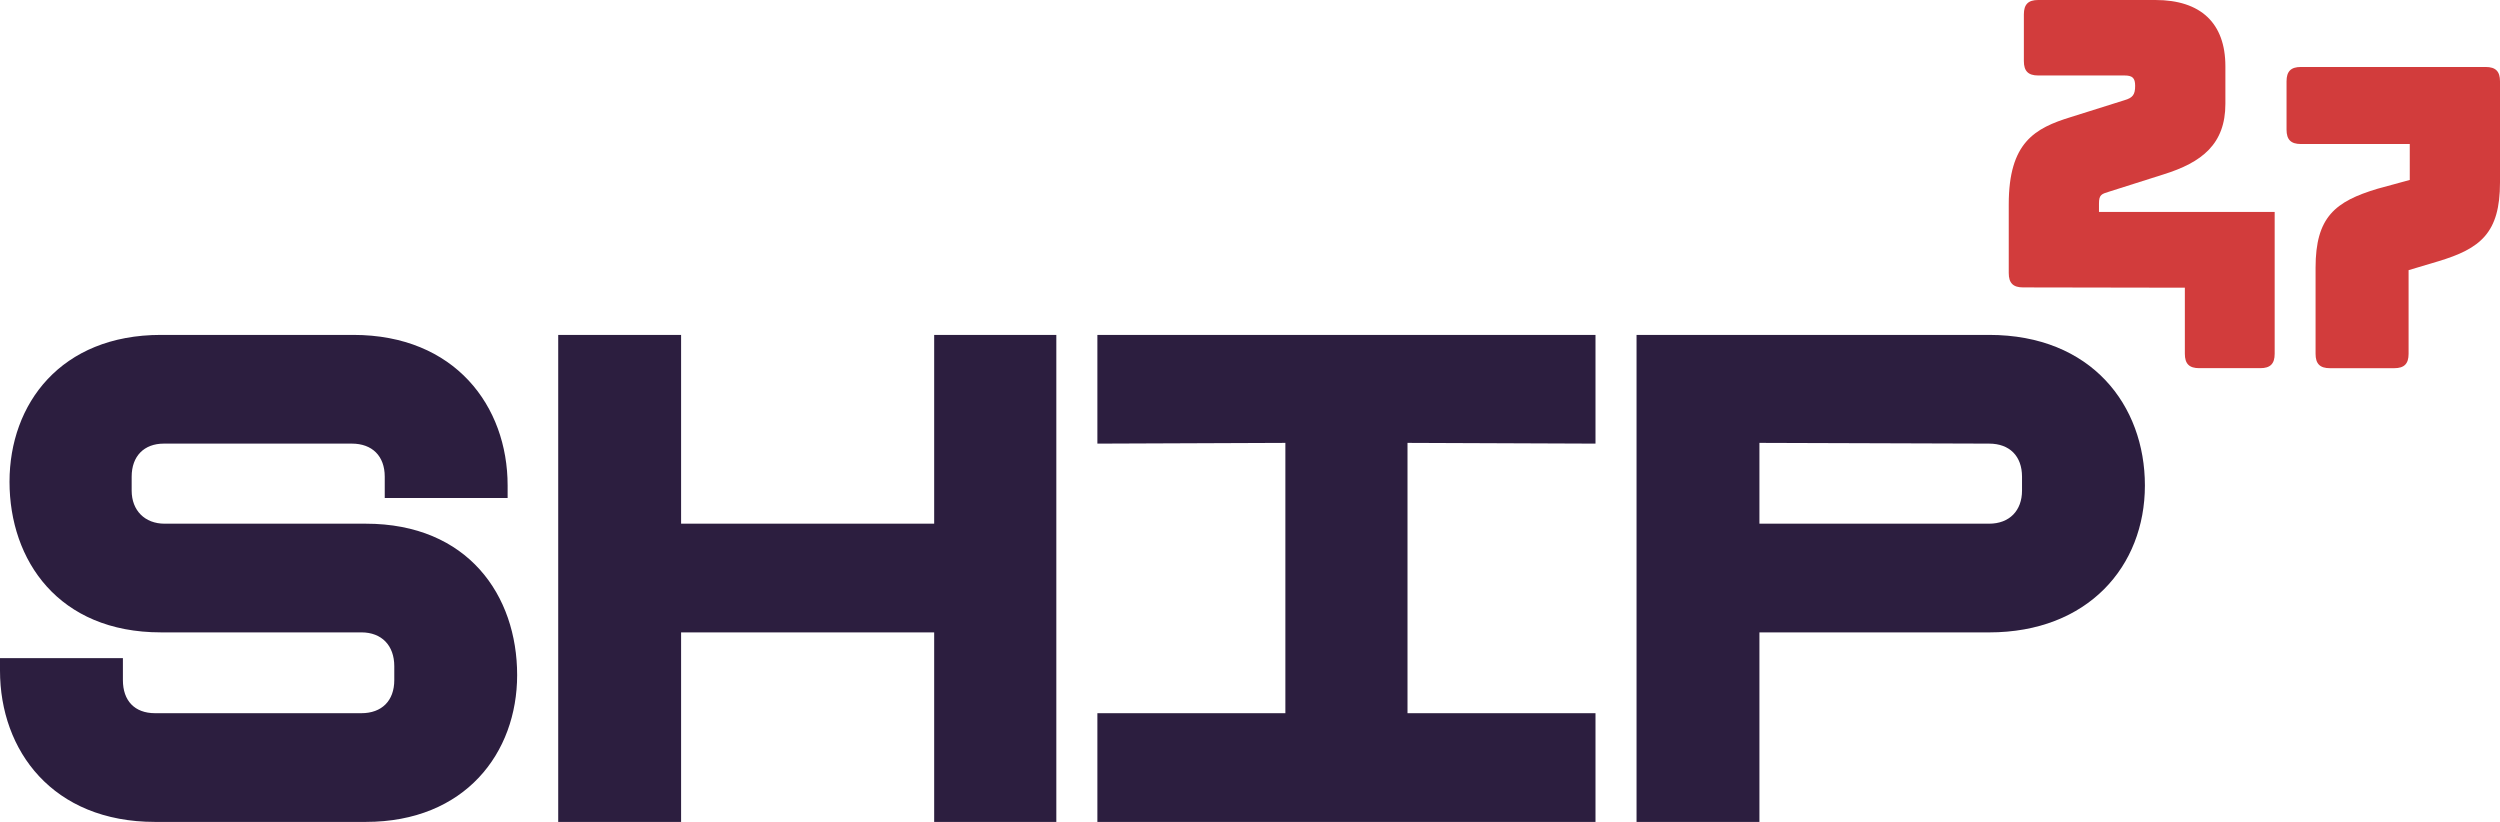<svg xmlns="http://www.w3.org/2000/svg" width="622.152" height="204.543" viewBox="0 0 622.152 204.543">
  <g id="logo" transform="translate(-10.84 -11.03)">
    <g id="ship" transform="translate(10.84 94.374)">
      <path id="Path_724" data-name="Path 724" d="M50.889,178.88H98.76c25.3,0,38.408,17.731,38.408,37.474v3.108H106.587v-5.3c0-5.119-3.1-8.228-8.193-8.228H51.616c-4.915,0-8.01,3.108-8.01,8.228v3.471c0,4.936,3.278,8.228,8.193,8.228h50.057c25.483,0,37.681,17.915,37.681,37.657,0,19.375-12.925,36.56-37.681,36.56H49.431c-25.483,0-38.591-17.731-38.591-37.657v-3.108H41.426v5.482c0,5.119,2.912,8.228,8.01,8.228h51.332c5.1,0,8.193-3.108,8.193-8.228V261.32c0-5.119-3.1-8.411-8.193-8.411H50.889c-25.483,0-37.681-17.915-37.681-37.474C13.208,196.065,25.95,178.88,50.889,178.88Z" transform="translate(-10.84 -178.88)" fill="#2c1e3f"/>
      <path id="Path_725" data-name="Path 725" d="M385.362,225.862V178.88h30.4v121.2h-30.4V252.918H322.381v47.161H291.8V178.88h30.581v46.982Z" transform="translate(-152.883 -178.88)" fill="#2c1e3f"/>
      <path id="Path_726" data-name="Path 726" d="M687.14,178.88v27.056l-46.783-.184v67.271H687.14v27.056H563.18V273.023h46.783V205.753l-46.783.184V178.88Z" transform="translate(-290.084 -178.88)" fill="#2c1e3f"/>
      <path id="Path_727" data-name="Path 727" d="M865.131,300.079H834.55V178.88h87.737c25.483,0,38.774,17.548,38.774,37.474,0,20.11-14.2,36.56-38.774,36.56H865.131Zm0-74.217h57.156c5.1,0,8.193-3.292,8.193-8.228v-3.471c0-5.119-3.094-8.228-8.193-8.228l-57.156-.184Z" transform="translate(-427.279 -178.88)" fill="#2c1e3f"/>
    </g>
    <g id="_247" data-name="247" transform="translate(510.738 11.03)">
      <path id="Path_728" data-name="Path 728" d="M1025.45,82.556c-2.473,0-3.56-1.092-3.56-3.575V61.9c0-15.4,6.427-18.973,15.53-21.758l13.256-4.171c2.077-.6,2.67-1.39,2.67-3.575,0-1.986-.692-2.582-2.67-2.582h-21.463c-2.472,0-3.56-1.092-3.56-3.575V14.605c0-2.483,1.087-3.575,3.56-3.575h29.182c11.278,0,17.409,5.76,17.409,16.49v9.34c0,10.035-5.835,14.6-15.432,17.582l-13.454,4.27c-1.978.6-2.571.794-2.571,2.979v2.085h43.723v35.3c0,2.483-1.088,3.575-3.56,3.575h-15.234c-2.472,0-3.559-1.092-3.559-3.575V82.626Z" transform="translate(-1021.89 -11.03)" fill="#d23c3c"/>
      <path id="Path_729" data-name="Path 729" d="M1214.837,48.175V73.31c0,12.617-4.845,16.49-15.431,19.668l-7.318,2.185v20.82c0,2.483-1.088,3.575-3.561,3.575H1172.5c-2.472,0-3.56-1.092-3.56-3.575V94.566c0-12.617,4.845-16.49,15.431-19.668l8.01-2.185V63.771h-27.105c-2.472,0-3.56-1.092-3.56-3.575V48.175c0-2.483,1.088-3.575,3.56-3.575h46C1213.749,44.6,1214.837,45.692,1214.837,48.175Z" transform="translate(-1092.583 -27.931)" fill="#d23c3c"/>
    </g>
  </g>
</svg>
